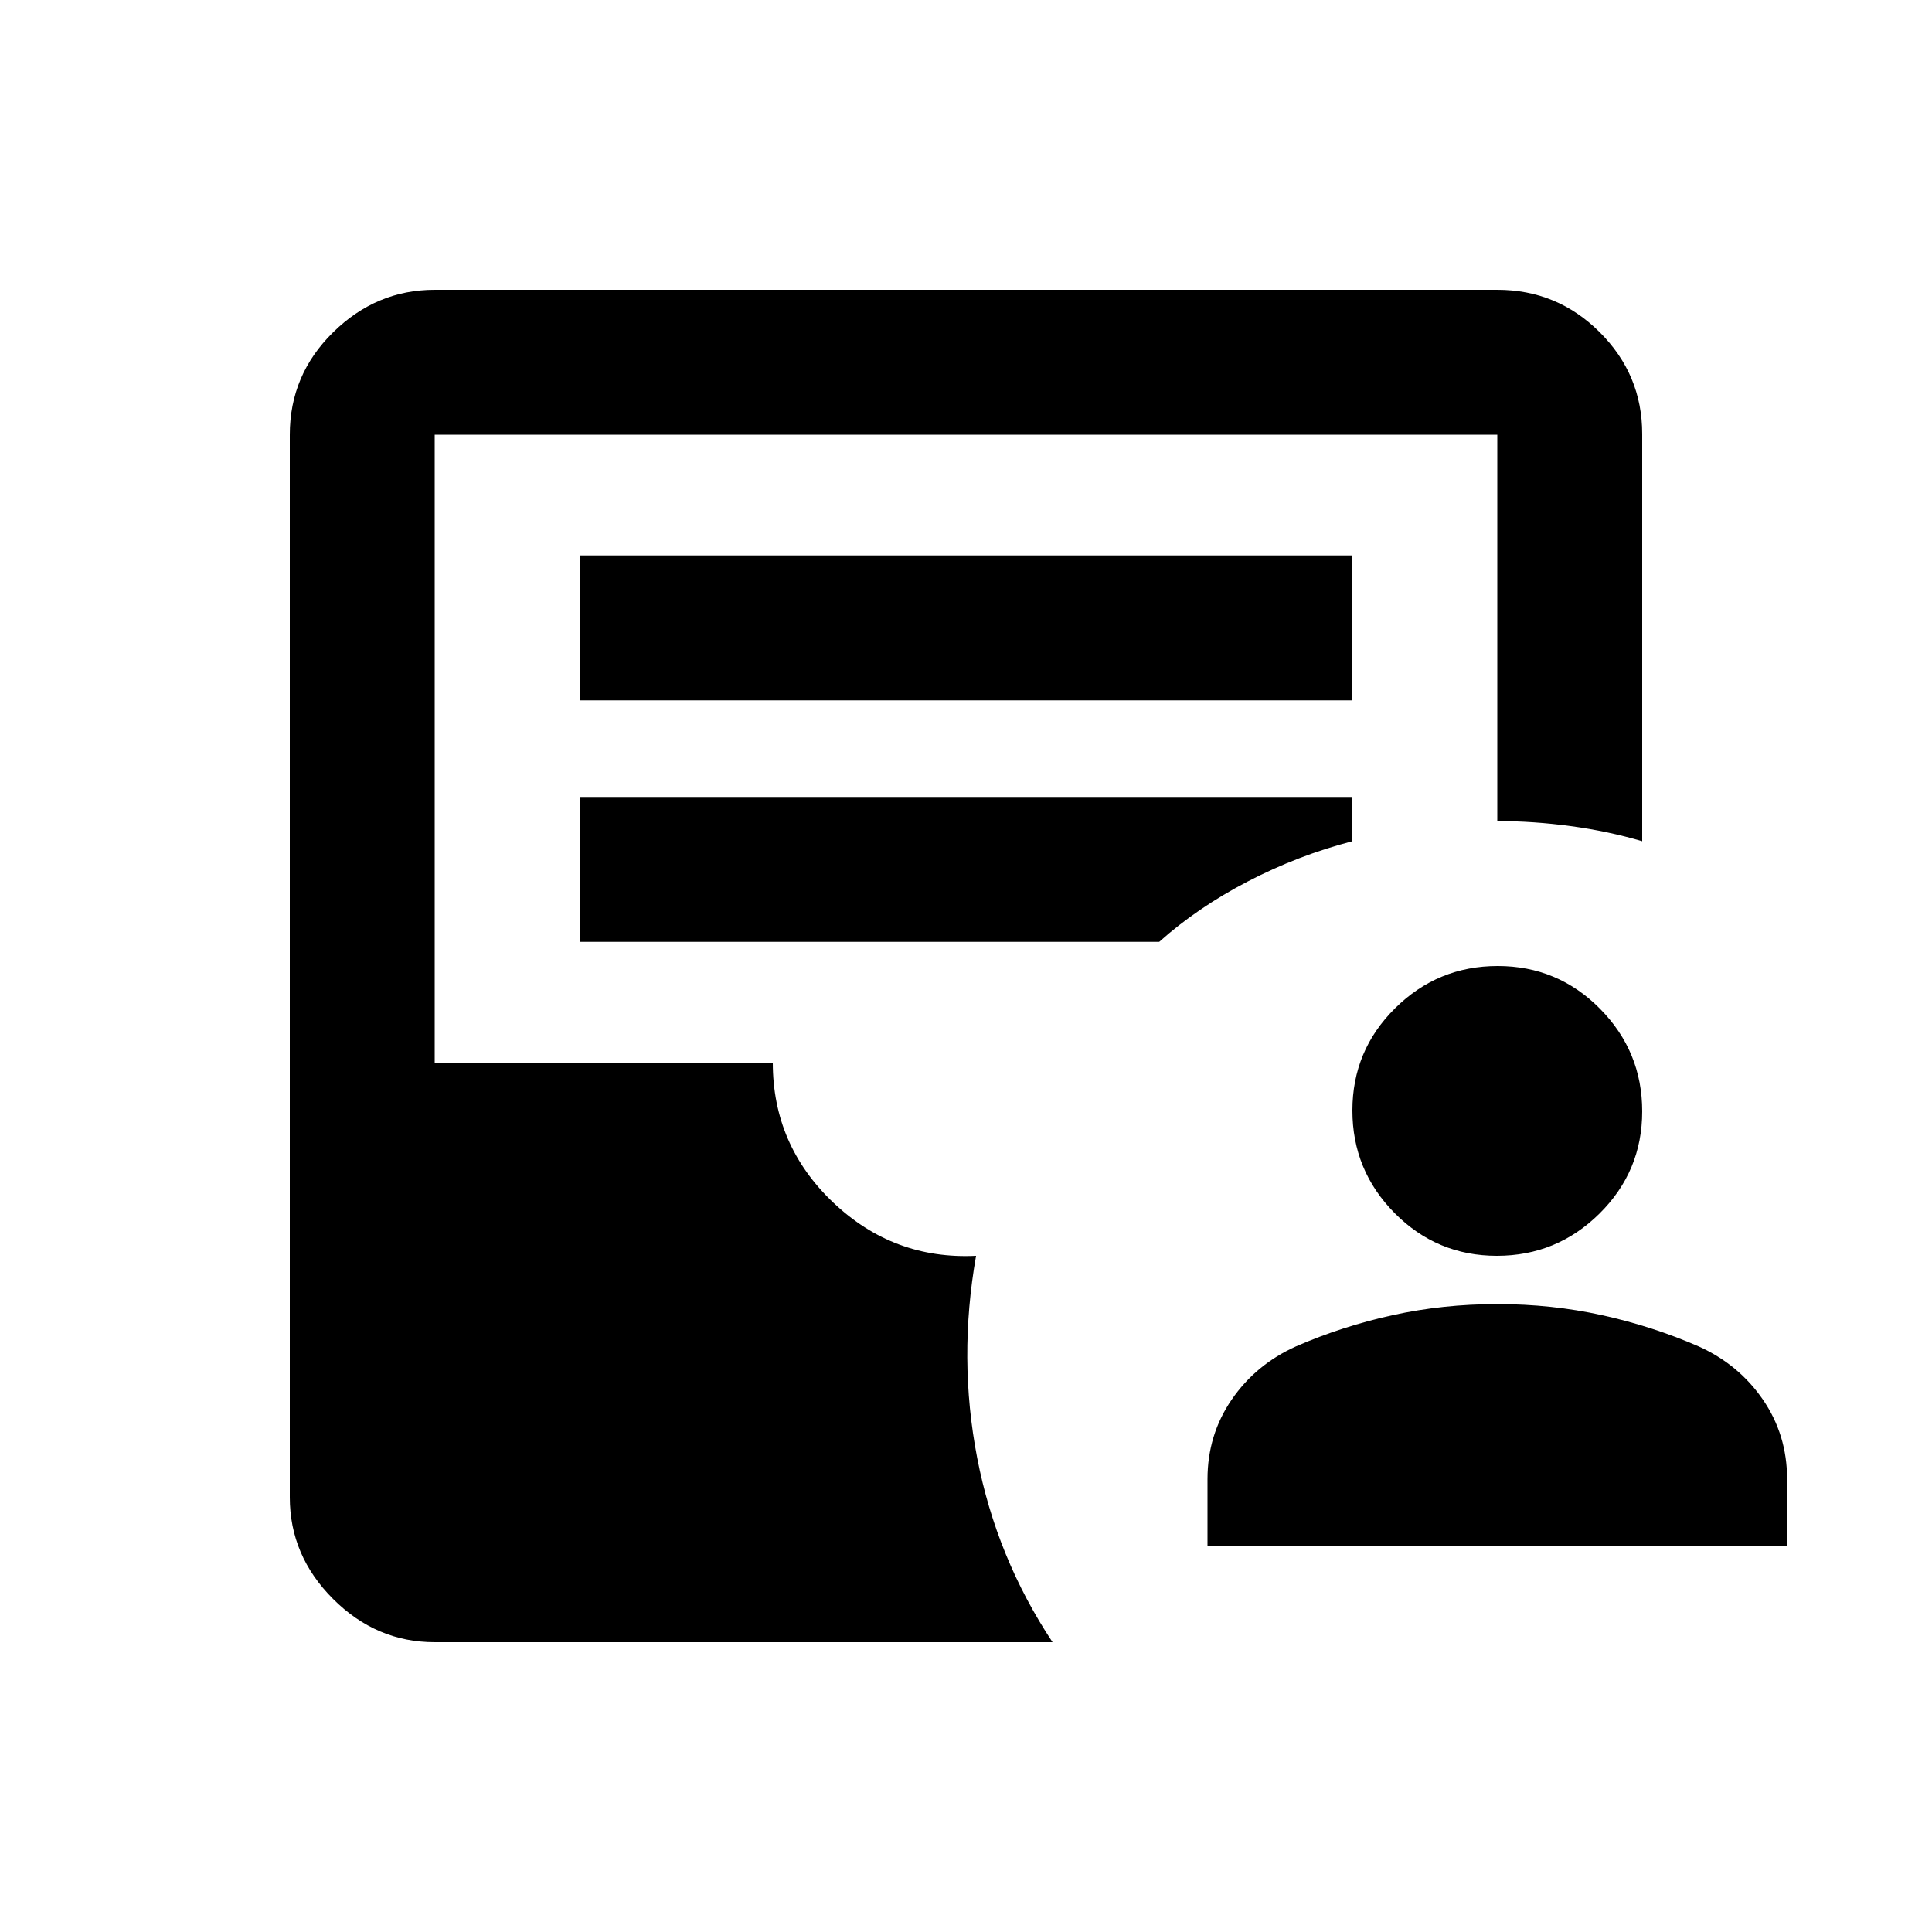 <svg xmlns="http://www.w3.org/2000/svg" height="20" viewBox="0 -960 960 960" width="20"><path d="M600-192v-33q0-22 12-39.5t32-26.5q23-10 48-15.5t52-5.5q27 0 52 5.5t48 15.5q20 9 32 26.5t12 39.5v33H600Zm143.79-144Q714-336 693-357.21t-21-51Q672-438 693.21-459t51-21Q774-480 795-458.79t21 51Q816-378 794.79-357t-51 21ZM216-144q-29 0-50.5-21.5T144-216v-528q0-29.7 21.5-50.85Q187-816 216-816h528q29.7 0 50.85 21.04Q816-773.92 816-744.37V-542q-17-5-35.5-7.5T744-552v-192H216v312h168q0 41 30 69.5t71 26.5q-9 51 .57 100.49Q495.15-186.02 523-144H216Zm72-468h384v-72H288v72Zm0 120h288q19-17 44-30t52-20v-22H288v72Z"/></svg>